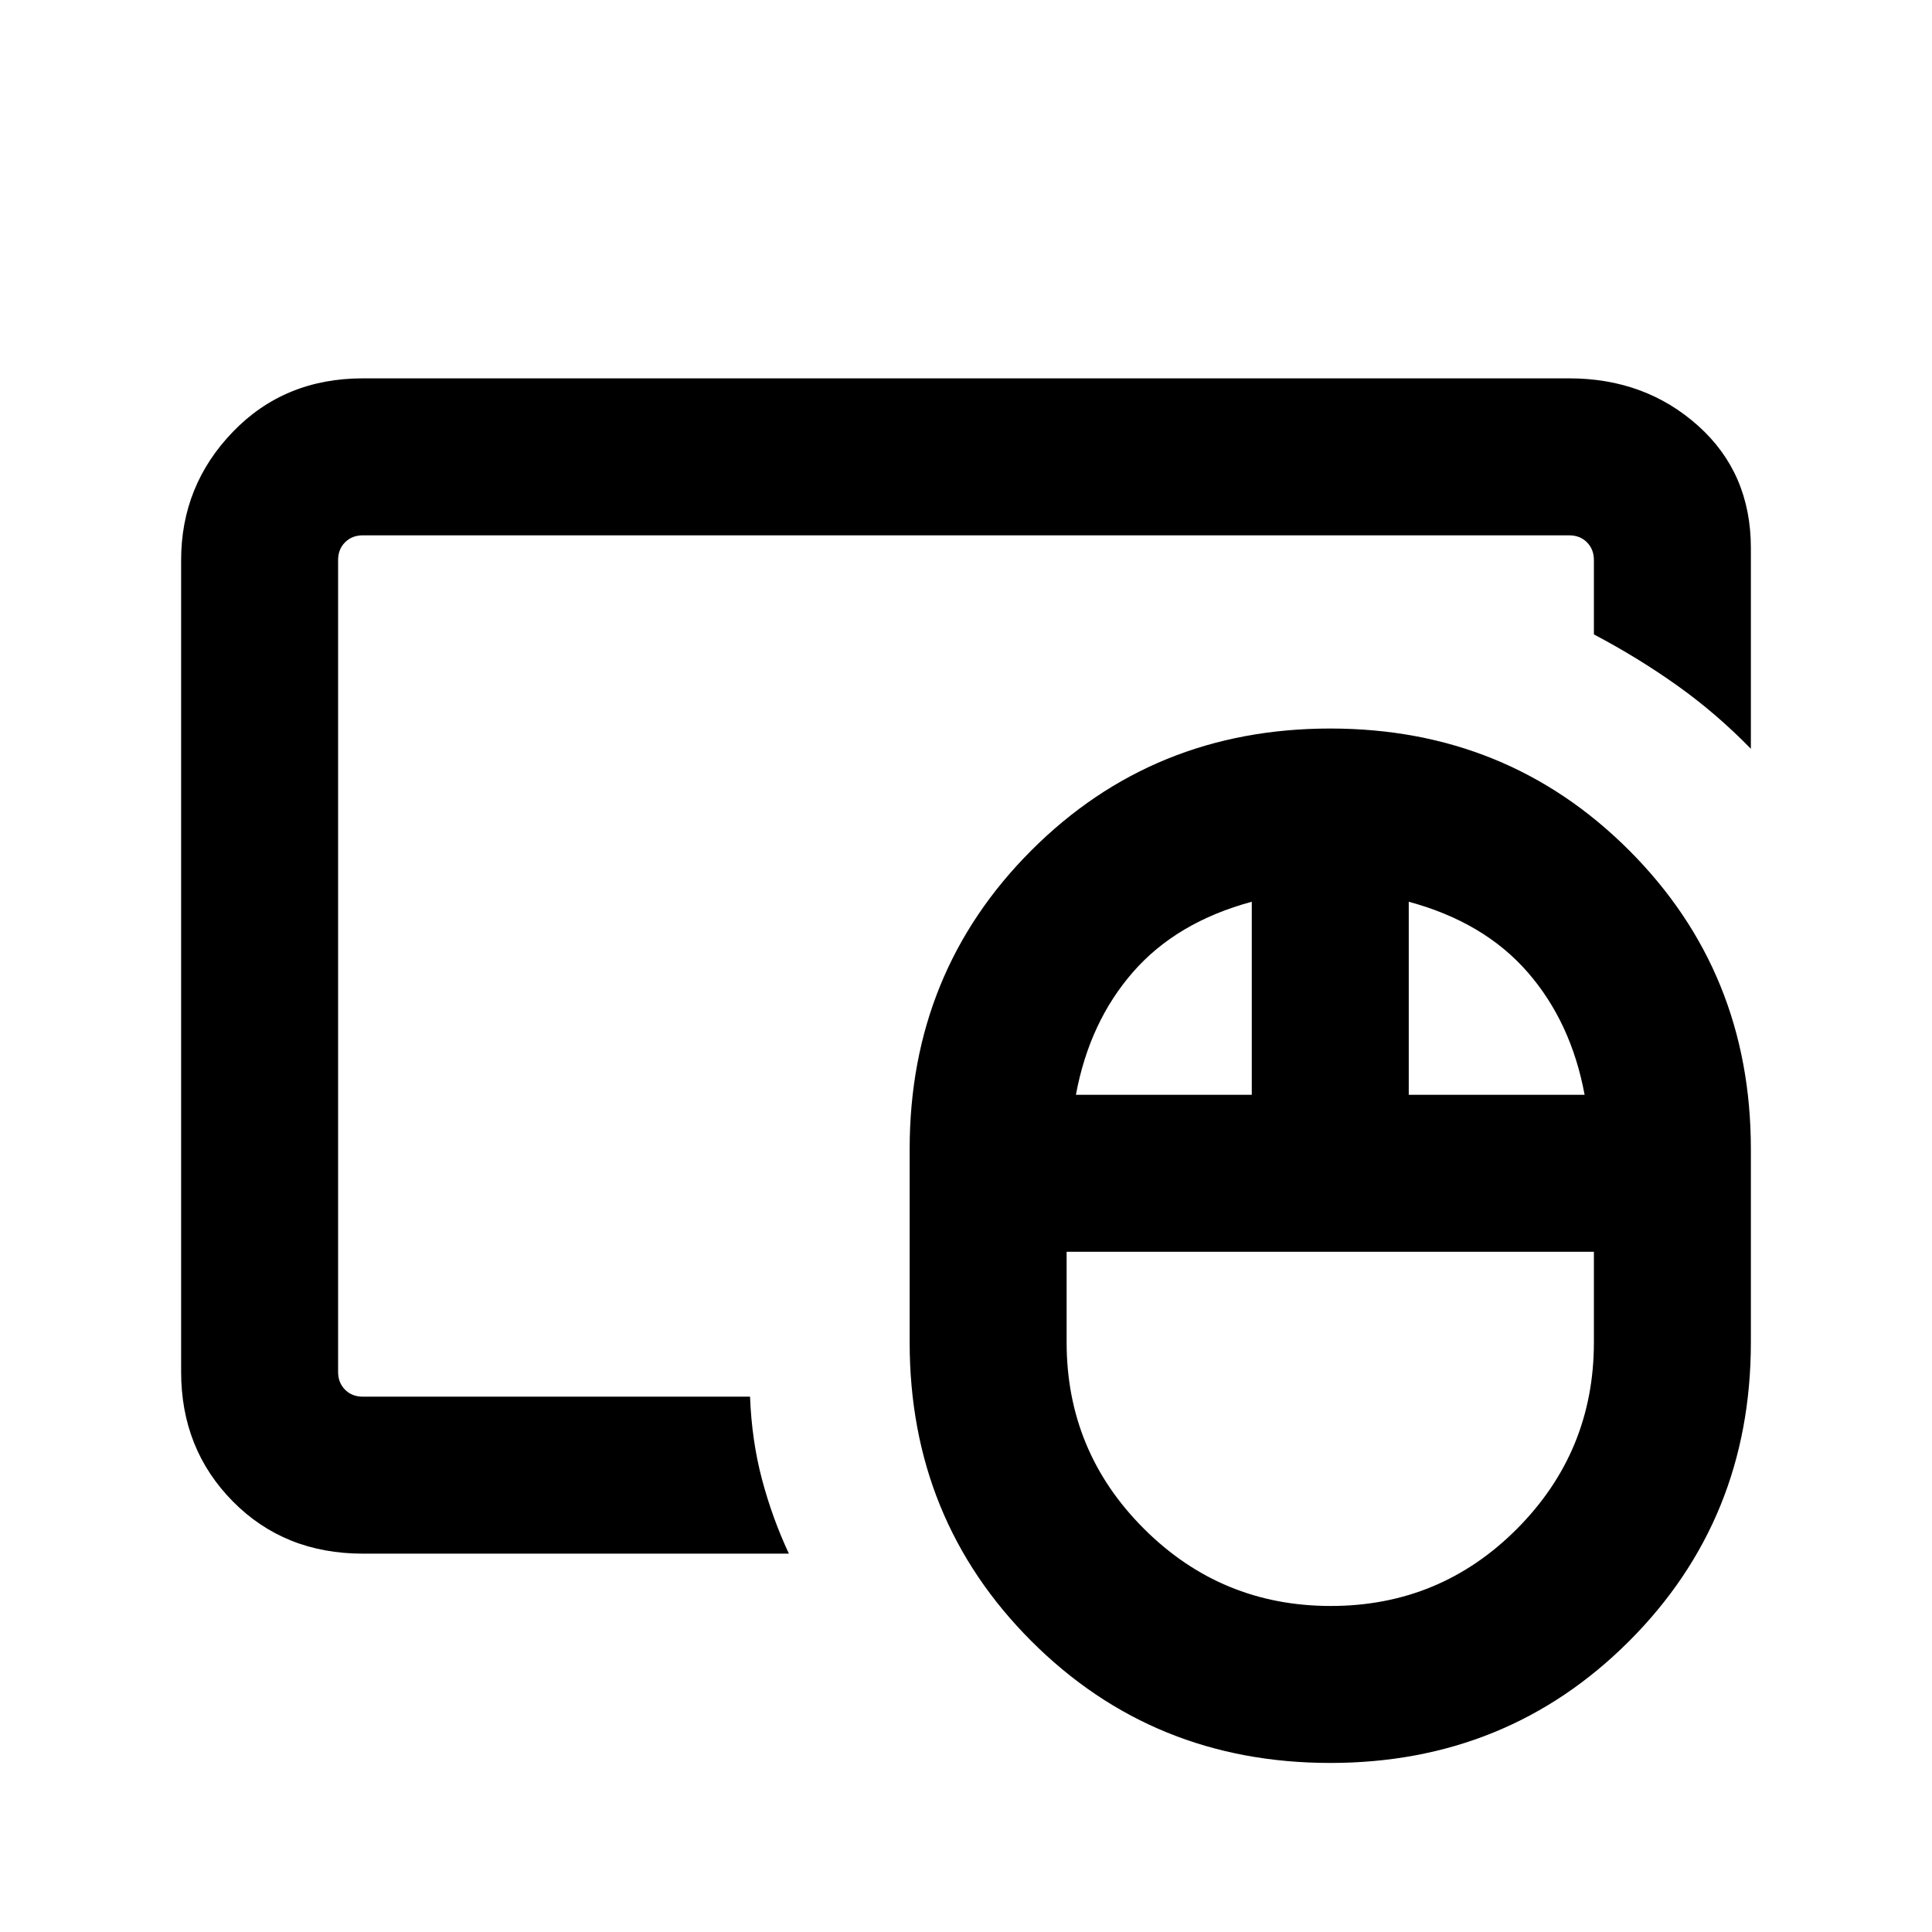 <svg xmlns="http://www.w3.org/2000/svg" height="20" viewBox="0 -960 960 960" width="20"><path d="M661.242-162q54.372 0 92.565-38.364Q792-238.729 792-293v-45.001H530V-293q0 54.271 38.435 92.636Q606.871-162 661.242-162ZM534.615-415.999h87.386v-95.924Q584.693-501.846 563-477q-21.693 24.846-28.385 61.001Zm165.384 0h87.386Q780.693-452.154 759-477q-21.693-24.846-59.001-34.923v95.924ZM661-84.001q-87.974 0-148.486-60.513Q452.001-205.026 452.001-293v-96q0-87.974 60.513-148.486Q573.026-597.999 661-597.999q87.974 0 148.486 60.513Q869.999-476.974 869.999-389v96q0 87.974-60.513 148.486Q748.974-84.001 661-84.001ZM168-266v-428 428Zm12.309 77.999q-39.008 0-64.658-26t-25.65-64.308v-403.382q0-37.033 25.65-63.67 25.65-26.638 64.658-26.638h599.382q37.733 0 64.02 23.5 26.288 23.5 26.288 60.808v99.768q-17.154-17.615-36.628-31.46-19.474-13.845-41.371-25.385v-36.923q0-5.385-3.462-8.847-3.462-3.462-8.847-3.462H180.309q-5.385 0-8.847 3.462-3.462 3.462-3.462 8.847v403.382q0 5.385 3.462 8.847 3.462 3.462 8.847 3.462h192.384q.846 22 5.985 41.273 5.139 19.273 13.322 36.726H180.309Z"/></svg>